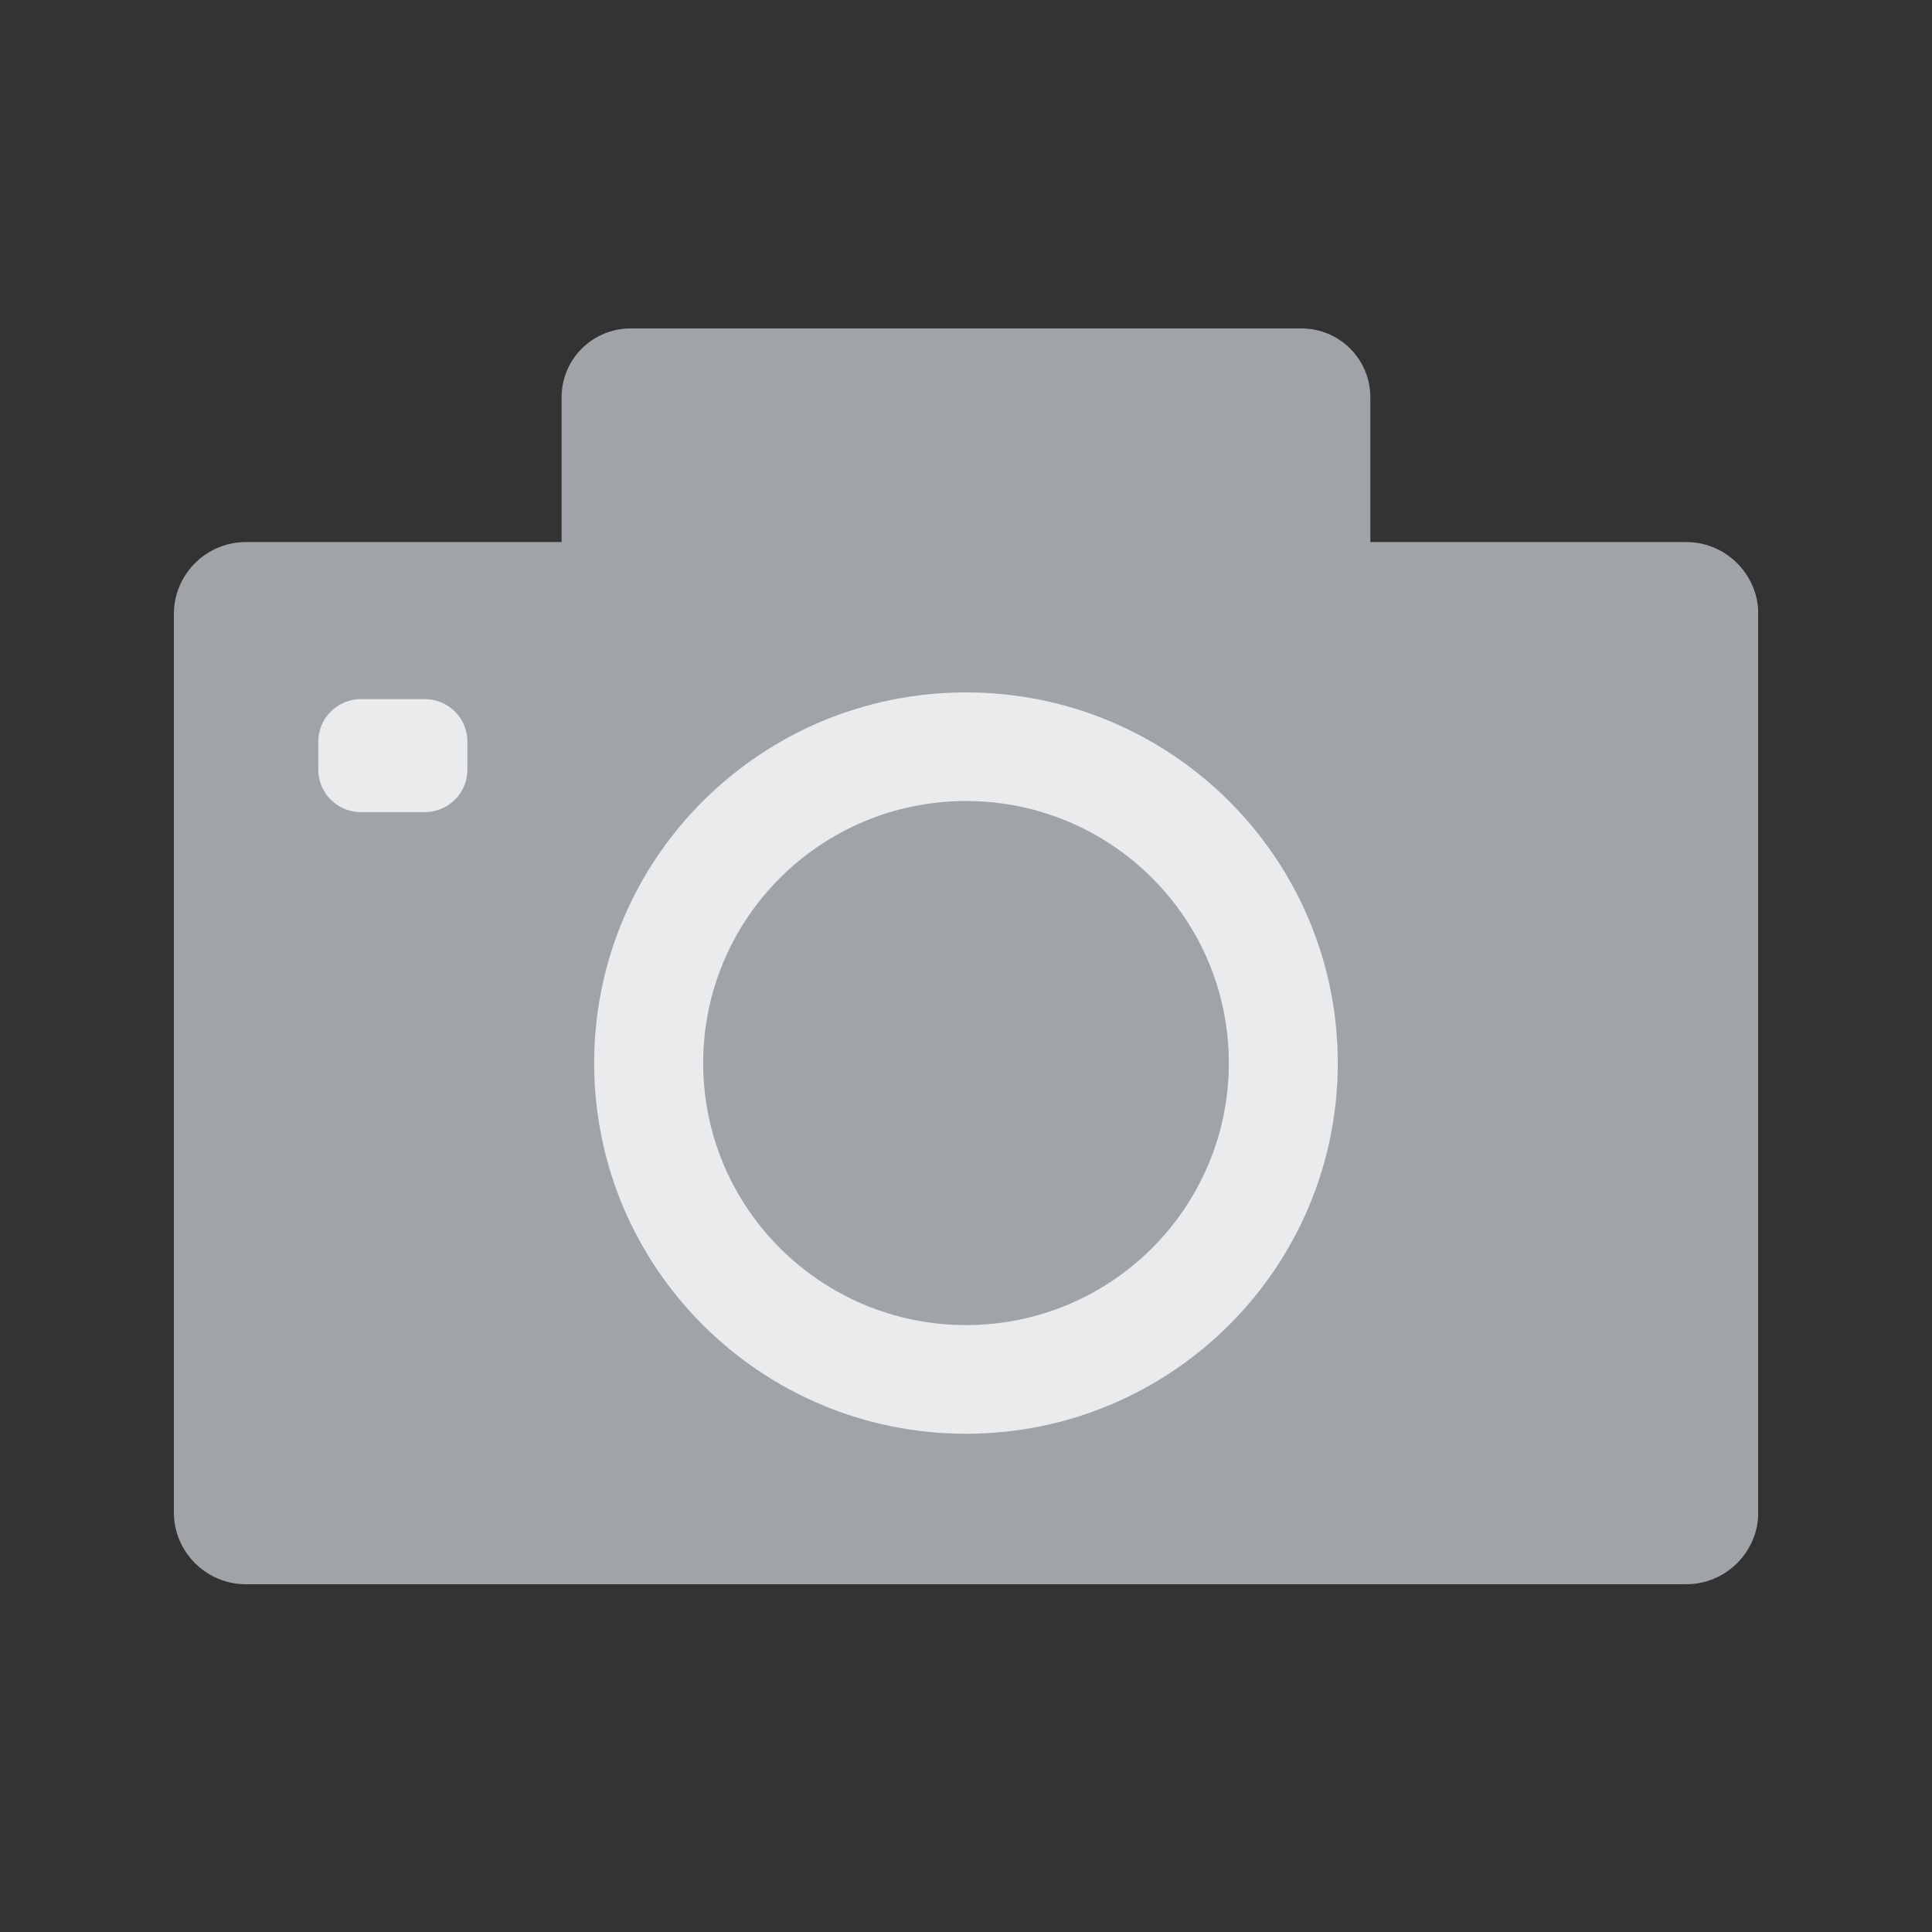 <svg width="28" height="28" viewBox="0 0 28 28" fill="none" xmlns="http://www.w3.org/2000/svg">
<rect x="0" y="0" width="28" height="28" fill="#333333" stroke="none"/>
<g clip-path="url(#clip0_2434_12699)">
<path d="M24.437 7.856H19.86V5.758C19.86 5.206 19.413 4.76 18.86 4.76H9.14C8.586 4.76 8.139 5.206 8.139 5.758V7.856H3.562C2.989 7.856 2.52 8.325 2.52 8.896V21.921C2.52 22.492 2.989 22.96 3.562 22.96H24.44C25.012 22.96 25.482 22.492 25.482 21.921V8.896C25.482 8.325 25.012 7.856 24.44 7.856H24.437Z" fill="#A0A4A8"/>
<path d="M14 20.779C16.976 20.779 19.388 18.374 19.388 15.407C19.388 12.44 16.976 10.035 14 10.035C11.024 10.035 8.611 12.44 8.611 15.407C8.611 18.374 11.024 20.779 14 20.779Z" fill="#E9EBED"/>
<path d="M6.156 10.132H5.231C4.89 10.132 4.613 10.407 4.613 10.747V11.155C4.613 11.495 4.89 11.77 5.231 11.77H6.156C6.497 11.77 6.774 11.495 6.774 11.155V10.747C6.774 10.407 6.497 10.132 6.156 10.132Z" fill="#E9EBED"/>
<path d="M14.001 19.204C16.104 19.204 17.809 17.504 17.809 15.407C17.809 13.309 16.104 11.609 14.001 11.609C11.897 11.609 10.191 13.309 10.191 15.407C10.191 17.504 11.897 19.204 14.001 19.204Z" fill="#A0A4A8"/>
</g>
<defs>
<clipPath id="clip0_2434_12699">
<rect width="22.96" height="18.2" fill="white" transform="translate(2.52 4.76)"/>
</clipPath>
</defs>
</svg>
